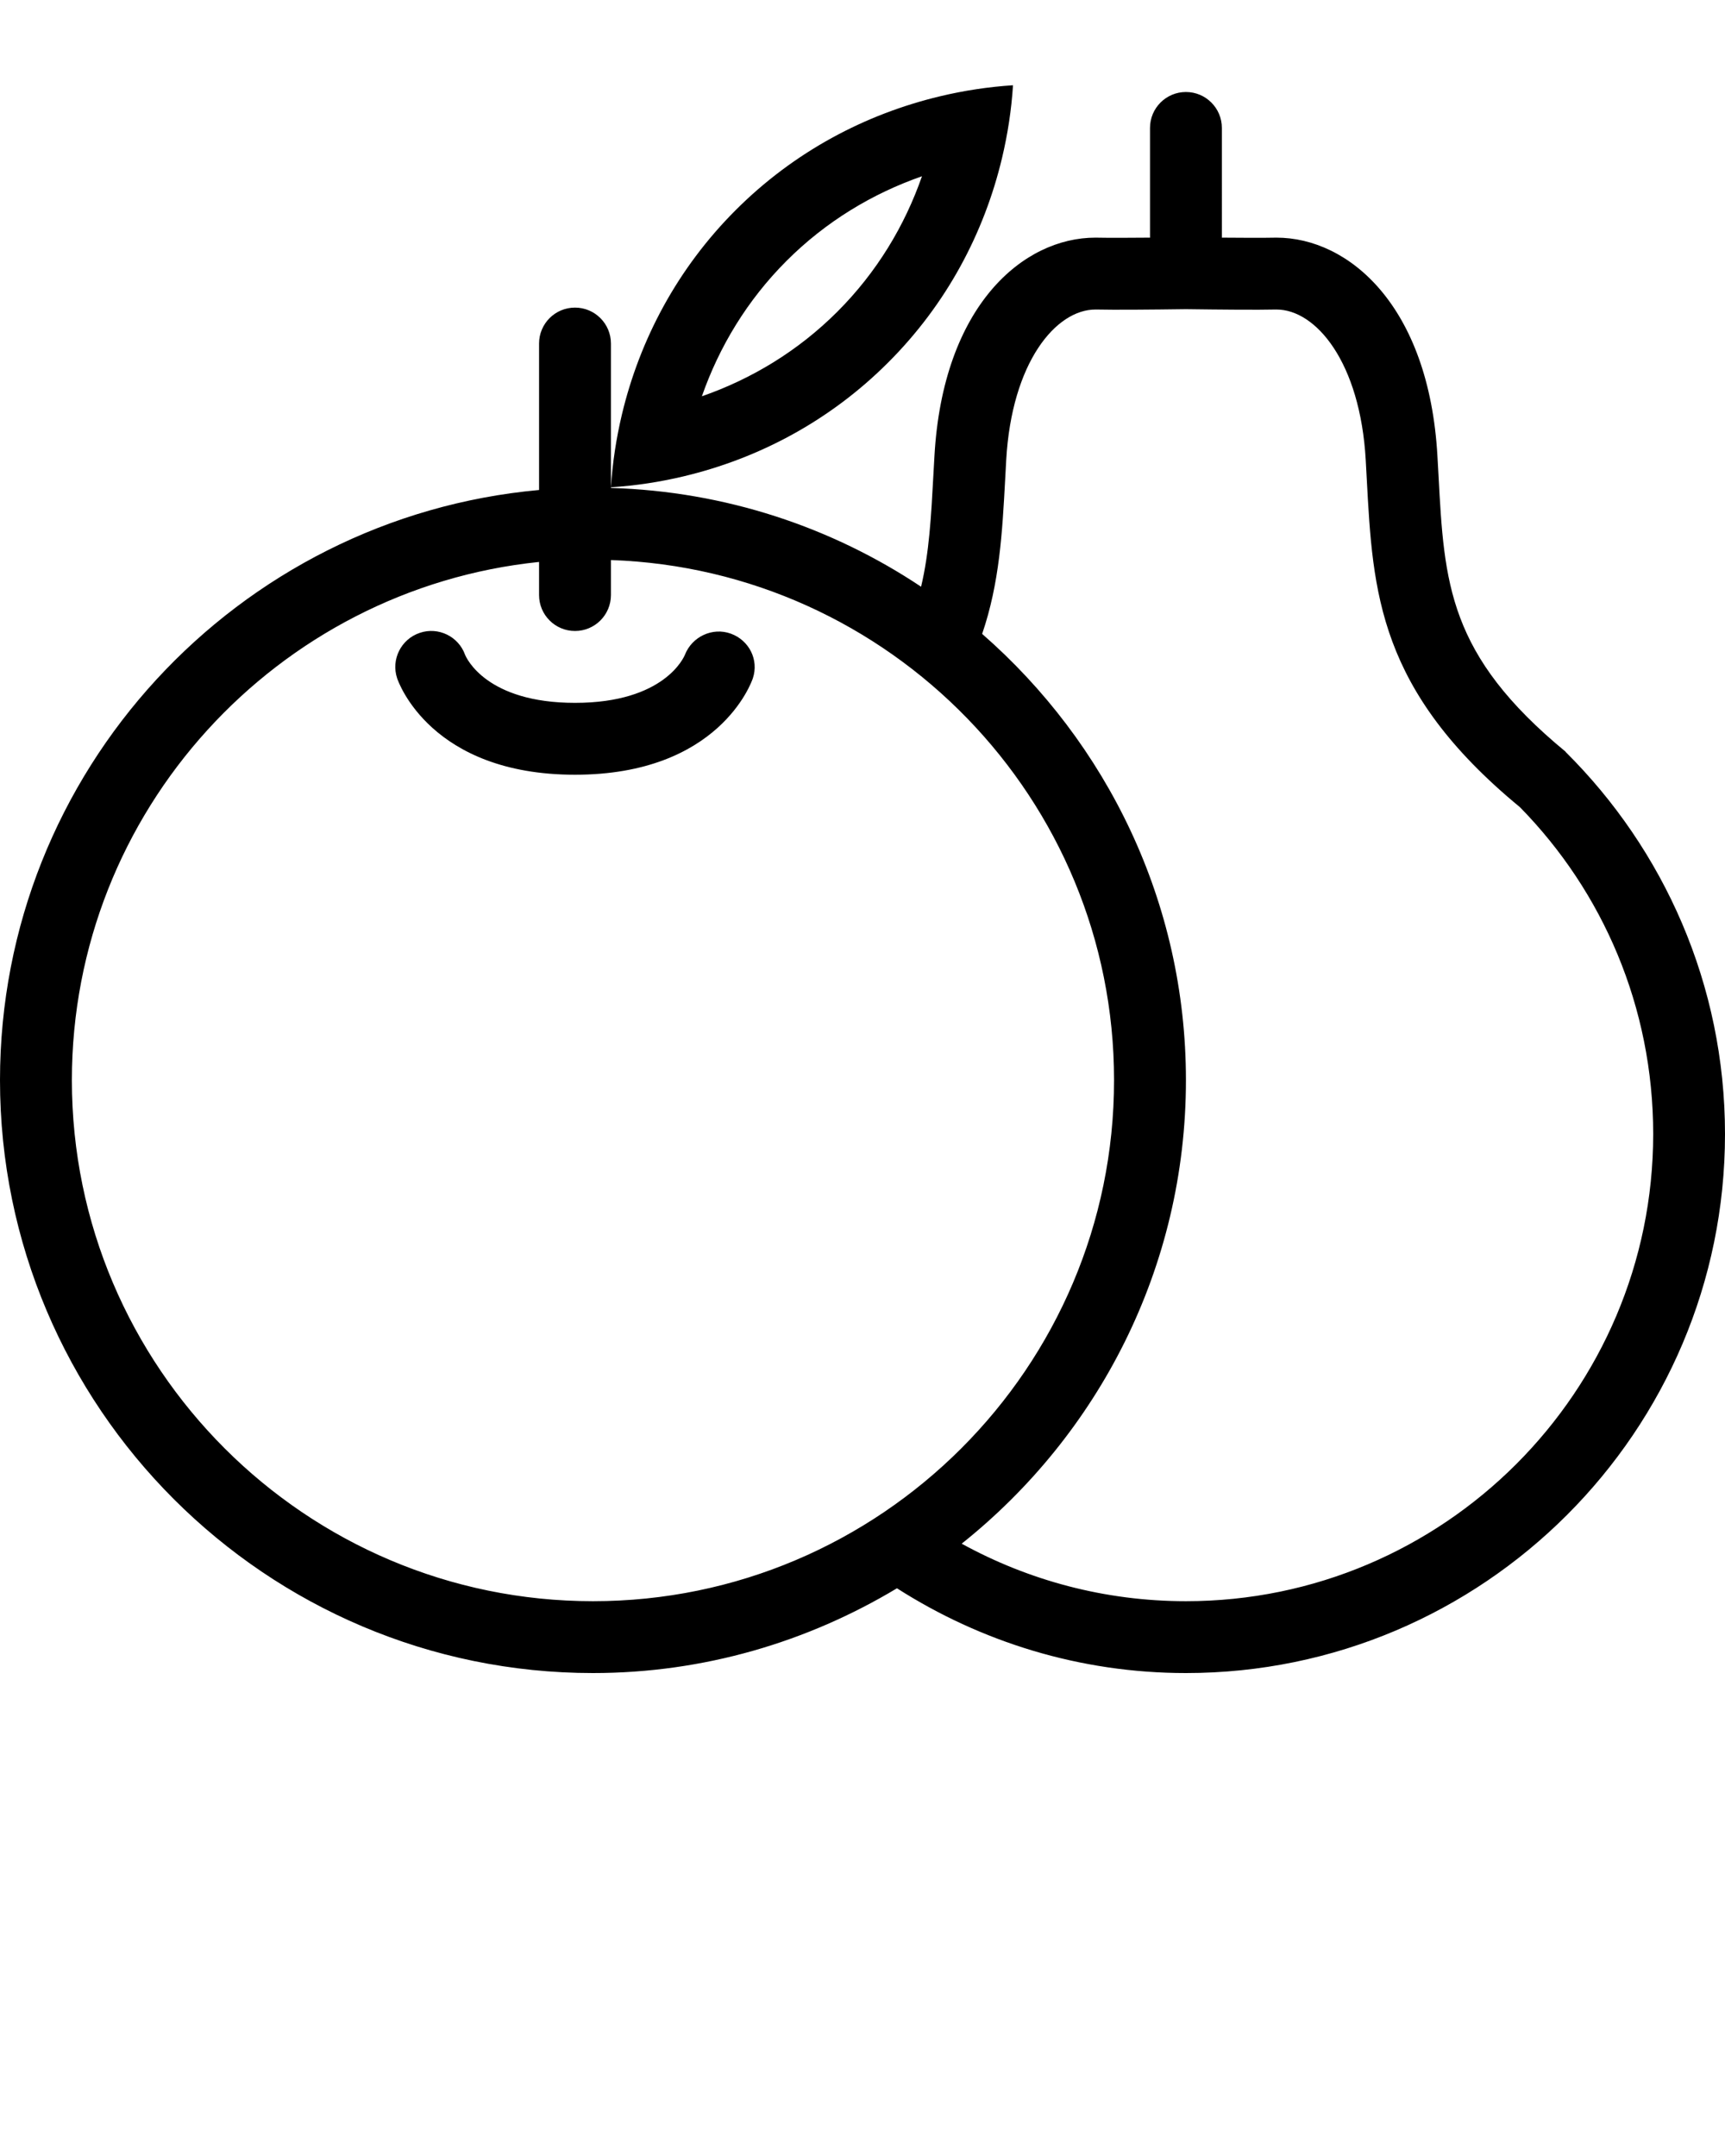 <svg xmlns="http://www.w3.org/2000/svg" xmlns:xlink="http://www.w3.org/1999/xlink" version="1.1" x="0px" y="0px" viewBox="0 0 100 125" enable-background="new 0 0 100 100" xml:space="preserve"><path fill="#000000" d="M90.755,43.59l0.007-0.006c-6.816-5.615-7.037-9.763-7.371-16.04l-0.062-1.105  c-0.492-8.732-5.151-12.661-9.33-12.661c-0.058,0-0.11,0-0.165,0.002c-0.624,0.013-1.76,0.009-3.005-0.002  c0-0.008,0.004-0.015,0.004-0.023V7.417c0-1.15-0.933-2.083-2.083-2.083s-2.083,0.933-2.083,2.083v6.338  c0,0.008,0.004,0.015,0.004,0.023c-1.245,0.011-2.381,0.015-3.005,0.002c-0.055-0.002-0.107-0.002-0.165-0.002  c-4.179,0-8.838,3.929-9.33,12.661l-0.062,1.105c-0.129,2.403-0.242,4.492-0.713,6.473c-5.181-3.456-11.348-5.528-17.98-5.727v-0.04  v-8.333c0-1.15-0.932-2.083-2.083-2.083c-1.152,0-2.083,0.933-2.083,2.083v8.492C13.757,29.995,0,44.726,0,62.625  C0,81.579,15.421,97,34.375,97c6.445,0,12.459-1.814,17.623-4.915C56.844,95.182,62.583,97,68.75,97C85.982,97,100,82.982,100,65.75  C100,57.096,96.46,49.255,90.755,43.59z M34.375,92.834c-16.656,0-30.208-13.552-30.208-30.209c0-15.601,11.89-28.477,27.083-30.045  v1.92c0,1.15,0.932,2.083,2.083,2.083s2.083-0.933,2.083-2.083v-2.03c16.172,0.556,29.167,13.851,29.167,30.155  C64.583,79.282,51.031,92.834,34.375,92.834z M68.75,92.834c-4.708,0-9.139-1.213-13-3.335c-0.003,0.002-0.005,0.002-0.007,0.006  C63.654,83.2,68.75,73.504,68.75,62.625c0-10.318-4.592-19.565-11.814-25.873c1.004-2.936,1.168-5.859,1.336-8.986l0.059-1.09  c0.322-5.694,2.895-8.73,5.172-8.73c0.021,0,0.041,0,0.062,0c1.021,0.024,3.187,0.006,5.187-0.021c2,0.027,4.165,0.045,5.187,0.021  c0.021,0,0.043,0,0.062,0c2.277,0,4.85,3.037,5.172,8.73l0.059,1.09c0.352,6.576,0.653,12.254,8.883,19.035  c4.796,4.891,7.722,11.576,7.722,18.949C95.833,80.684,83.684,92.834,68.75,92.834z M43.644,39.325  c-0.077,0.229-1.961,5.592-10.311,5.592S23.1,39.554,23.022,39.325c-0.362-1.092,0.228-2.271,1.318-2.635  c1.076-0.362,2.242,0.211,2.621,1.274c0.077,0.187,1.239,2.786,6.372,2.786c5.212,0,6.329-2.679,6.374-2.792  c0.415-1.049,1.597-1.606,2.661-1.22C43.429,37.124,44,38.255,43.644,39.325z M51.488,21.017c3.387-3.383,5.566-7.509,6.601-11.856  c0.33-1.389,0.546-2.796,0.636-4.218c-1.42,0.092-2.828,0.305-4.216,0.636c-4.348,1.035-8.474,3.216-11.857,6.599  c-3.383,3.383-5.564,7.509-6.6,11.856c-0.33,1.39-0.545,2.797-0.635,4.217c1.42-0.09,2.828-0.303,4.218-0.635  C43.982,26.581,48.108,24.4,51.488,21.017z M45.597,15.124c2.287-2.287,4.985-3.906,7.851-4.905  c-0.999,2.867-2.618,5.565-4.905,7.852c-2.287,2.288-4.985,3.906-7.854,4.905C41.691,20.108,43.311,17.412,45.597,15.124z"/></svg>
